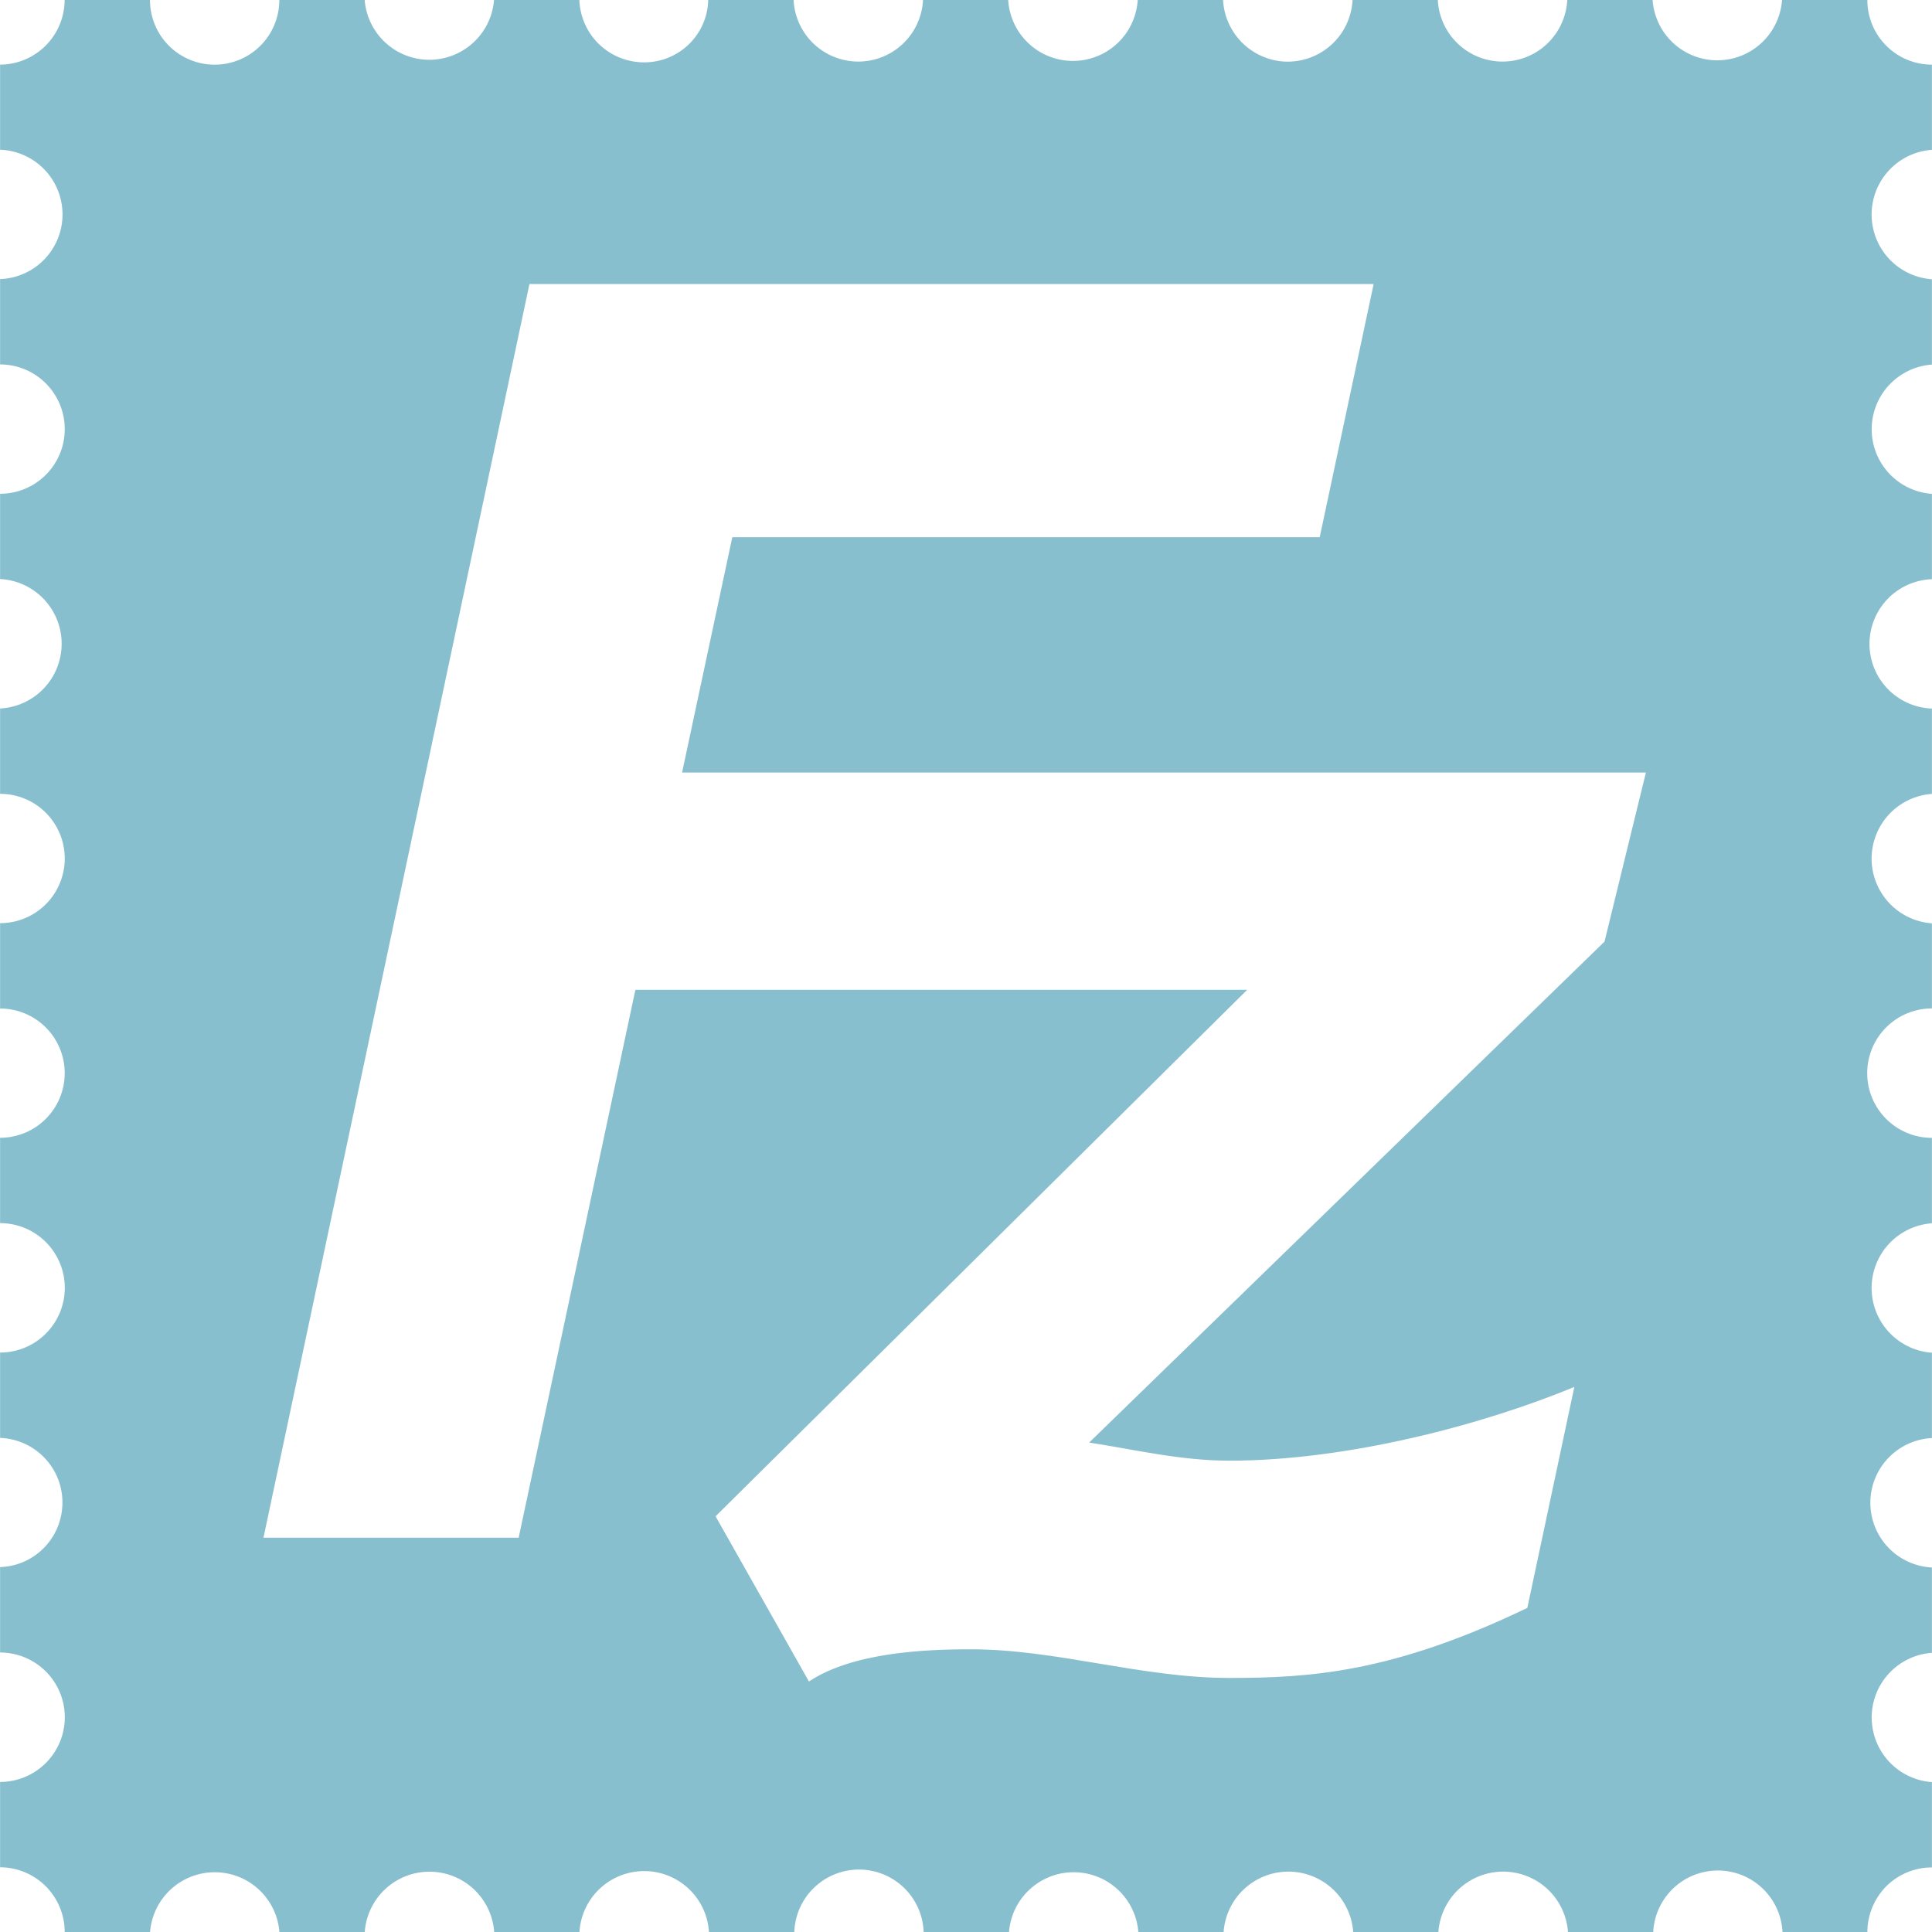 <svg width="240" height="240" viewBox="0 0 240 240" fill="none" xmlns="http://www.w3.org/2000/svg">
<g clip-path="url(#clip0_775_8)">
<path d="M239.99 18.61V8.03C238.934 8.031 237.889 7.823 236.914 7.418C235.939 7.013 235.054 6.419 234.31 5.67C233.566 4.925 232.977 4.041 232.575 3.068C232.173 2.095 231.968 1.053 231.97 0L221.37 0C221.226 2.034 220.317 3.939 218.825 5.329C217.333 6.719 215.369 7.493 213.33 7.493C211.291 7.493 209.327 6.719 207.835 5.329C206.343 3.939 205.434 2.034 205.29 0L194.69 0C194.587 2.063 193.695 4.007 192.199 5.431C190.702 6.855 188.716 7.649 186.65 7.649C184.584 7.649 182.598 6.855 181.101 5.431C179.605 4.007 178.713 2.063 178.61 0L168.02 0C167.911 2.134 166.961 4.138 165.377 5.572C163.793 7.006 161.704 7.753 159.57 7.65C157.578 7.54 155.697 6.698 154.287 5.286C152.877 3.875 152.038 1.992 151.93 0L141.33 0C141.205 2.049 140.303 3.973 138.808 5.379C137.313 6.785 135.338 7.569 133.285 7.569C131.232 7.569 129.257 6.785 127.762 5.379C126.267 3.973 125.365 2.049 125.24 0L114.66 0C114.557 2.063 113.665 4.007 112.169 5.431C110.672 6.855 108.686 7.649 106.62 7.649C104.554 7.649 102.568 6.855 101.071 5.431C99.575 4.007 98.683 2.063 98.58 0L87.98 0C87.954 1.052 87.72 2.089 87.29 3.05C86.859 4.011 86.243 4.876 85.475 5.597C84.707 6.317 83.804 6.877 82.818 7.245C81.832 7.613 80.782 7.781 79.73 7.74C77.697 7.673 75.765 6.836 74.324 5.4C72.884 3.963 72.042 2.033 71.97 0L61.37 0C61.21 2.022 60.295 3.909 58.805 5.285C57.316 6.661 55.363 7.426 53.335 7.426C51.307 7.426 49.354 6.661 47.865 5.285C46.375 3.909 45.46 2.022 45.3 0L34.7 0C34.7 2.131 33.853 4.175 32.347 5.682C30.84 7.188 28.796 8.035 26.665 8.035C24.534 8.035 22.49 7.188 20.983 5.682C19.477 4.175 18.63 2.131 18.63 0L8.03 0C8.022 2.126 7.175 4.162 5.673 5.666C4.171 7.17 2.136 8.019 0.01 8.03V18.6C2.092 18.674 4.064 19.552 5.511 21.051C6.958 22.55 7.767 24.552 7.767 26.635C7.767 28.718 6.958 30.72 5.511 32.219C4.064 33.718 2.092 34.596 0.01 34.67V45.27C2.141 45.27 4.185 46.117 5.692 47.623C7.198 49.13 8.045 51.174 8.045 53.305C8.045 55.436 7.198 57.48 5.692 58.987C4.185 60.493 2.141 61.34 0.01 61.34V71.93C2.073 72.033 4.017 72.925 5.441 74.421C6.865 75.918 7.659 77.904 7.659 79.97C7.659 82.036 6.865 84.022 5.441 85.519C4.017 87.015 2.073 87.907 0.01 88.01V98.61C2.141 98.61 4.185 99.457 5.692 100.963C7.198 102.47 8.045 104.514 8.045 106.645C8.045 108.776 7.198 110.82 5.692 112.327C4.185 113.833 2.141 114.68 0.01 114.68V125.28C2.14 125.28 4.182 126.126 5.688 127.632C7.194 129.138 8.04 131.18 8.04 133.31C8.04 135.44 7.194 137.482 5.688 138.988C4.182 140.494 2.14 141.34 0.01 141.34V151.94C2.142 151.94 4.187 152.787 5.695 154.295C7.203 155.803 8.05 157.848 8.05 159.98C8.05 162.112 7.203 164.157 5.695 165.665C4.187 167.173 2.142 168.02 0.01 168.02V178.62C4.45 178.79 7.91 182.5 7.75 186.92C7.687 188.954 6.852 190.888 5.414 192.327C3.976 193.767 2.044 194.605 0.01 194.67V205.28C2.142 205.28 4.187 206.127 5.695 207.635C7.203 209.143 8.05 211.188 8.05 213.32C8.05 215.452 7.203 217.497 5.695 219.005C4.187 220.513 2.142 221.36 0.01 221.36V231.96C2.14 231.965 4.181 232.814 5.686 234.321C7.191 235.828 8.037 237.87 8.04 240H18.64C18.8 237.978 19.715 236.091 21.205 234.715C22.694 233.339 24.647 232.574 26.675 232.574C28.703 232.574 30.656 233.339 32.145 234.715C33.635 236.091 34.55 237.978 34.71 240H45.31C45.454 237.966 46.363 236.061 47.855 234.671C49.347 233.281 51.311 232.507 53.35 232.507C55.389 232.507 57.353 233.281 58.845 234.671C60.337 236.061 61.246 237.966 61.39 240H71.98C72.105 237.951 73.007 236.027 74.502 234.621C75.997 233.215 77.972 232.432 80.025 232.432C82.078 232.432 84.053 233.215 85.548 234.621C87.043 236.027 87.945 237.951 88.07 240H98.67C98.743 237.918 99.622 235.946 101.121 234.499C102.62 233.052 104.622 232.243 106.705 232.243C108.788 232.243 110.79 233.052 112.289 234.499C113.788 235.946 114.667 237.918 114.74 240H125.34C125.5 237.978 126.415 236.091 127.905 234.715C129.394 233.339 131.347 232.574 133.375 232.574C135.403 232.574 137.356 233.339 138.845 234.715C140.335 236.091 141.25 237.978 141.41 240H152C152.144 237.963 153.054 236.056 154.548 234.664C156.042 233.272 158.008 232.498 160.05 232.498C162.092 232.498 164.058 233.272 165.552 234.664C167.046 236.056 167.956 237.963 168.1 240H178.68C178.824 237.963 179.734 236.056 181.228 234.664C182.722 233.272 184.688 232.498 186.73 232.498C188.772 232.498 190.738 233.272 192.232 234.664C193.726 236.056 194.636 237.963 194.78 240H205.37C205.473 237.94 206.364 235.998 207.858 234.576C209.353 233.154 211.337 232.361 213.4 232.361C215.463 232.361 217.447 233.154 218.942 234.576C220.436 235.998 221.327 237.94 221.43 240H231.97C231.97 237.9 232.83 235.82 234.32 234.32C235.065 233.576 235.949 232.987 236.922 232.585C237.895 232.183 238.937 231.978 239.99 231.98V221.38C237.958 221.237 236.056 220.328 234.668 218.838C233.279 217.348 232.507 215.387 232.507 213.35C232.507 211.313 233.279 209.352 234.668 207.862C236.056 206.372 237.958 205.463 239.99 205.32V194.72C237.927 194.617 235.983 193.725 234.559 192.229C233.135 190.732 232.341 188.746 232.341 186.68C232.341 184.614 233.135 182.628 234.559 181.131C235.983 179.635 237.927 178.743 239.99 178.64V168.04C237.956 167.896 236.051 166.987 234.661 165.495C233.271 164.003 232.497 162.039 232.497 160C232.497 157.961 233.271 155.997 234.661 154.505C236.051 153.013 237.956 152.104 239.99 151.96V141.35C237.858 141.35 235.813 140.503 234.305 138.995C232.797 137.487 231.95 135.442 231.95 133.31C231.95 131.178 232.797 129.133 234.305 127.625C235.813 126.117 237.858 125.27 239.99 125.27V114.7C237.956 114.556 236.051 113.647 234.661 112.155C233.271 110.663 232.497 108.699 232.497 106.66C232.497 104.621 233.271 102.657 234.661 101.165C236.051 99.673 237.956 98.764 239.99 98.62V88.02C237.908 87.947 235.936 87.068 234.489 85.569C233.042 84.07 232.234 82.068 232.234 79.985C232.234 77.902 233.042 75.9 234.489 74.401C235.936 72.902 237.908 72.023 239.99 71.95V61.35C237.958 61.206 236.056 60.298 234.668 58.808C233.279 57.318 232.507 55.357 232.507 53.32C232.507 51.283 233.279 49.322 234.668 47.832C236.056 46.342 237.958 45.434 239.99 45.29V34.69C237.956 34.546 236.051 33.637 234.661 32.145C233.271 30.653 232.497 28.689 232.497 26.65C232.497 24.611 233.271 22.647 234.661 21.155C236.051 19.663 237.956 18.754 239.99 18.61ZM199.32 116.97L135.3 179.2C141.1 180.1 146.7 181.45 152.72 181.45C167.36 181.45 184.19 177 195.57 172.29L189.73 199.74C172.98 207.79 162.73 208.44 152.72 208.44C141.77 208.44 131.28 204.88 120.57 204.88C114.55 204.88 105.84 205.33 100.49 208.88L88.89 188.36L154.93 122.96H78.93L64.43 191.02H32.73L65.77 35.28H170.64L163.94 66.73H90.97L84.73 95.97H204.46L199.32 116.97Z" fill="#88BFCF"/>
</g>
<defs>
<clipPath id="clip0_775_8">
<rect width="240" height="240" fill="white"/>
</clipPath>
</defs>
</svg>
